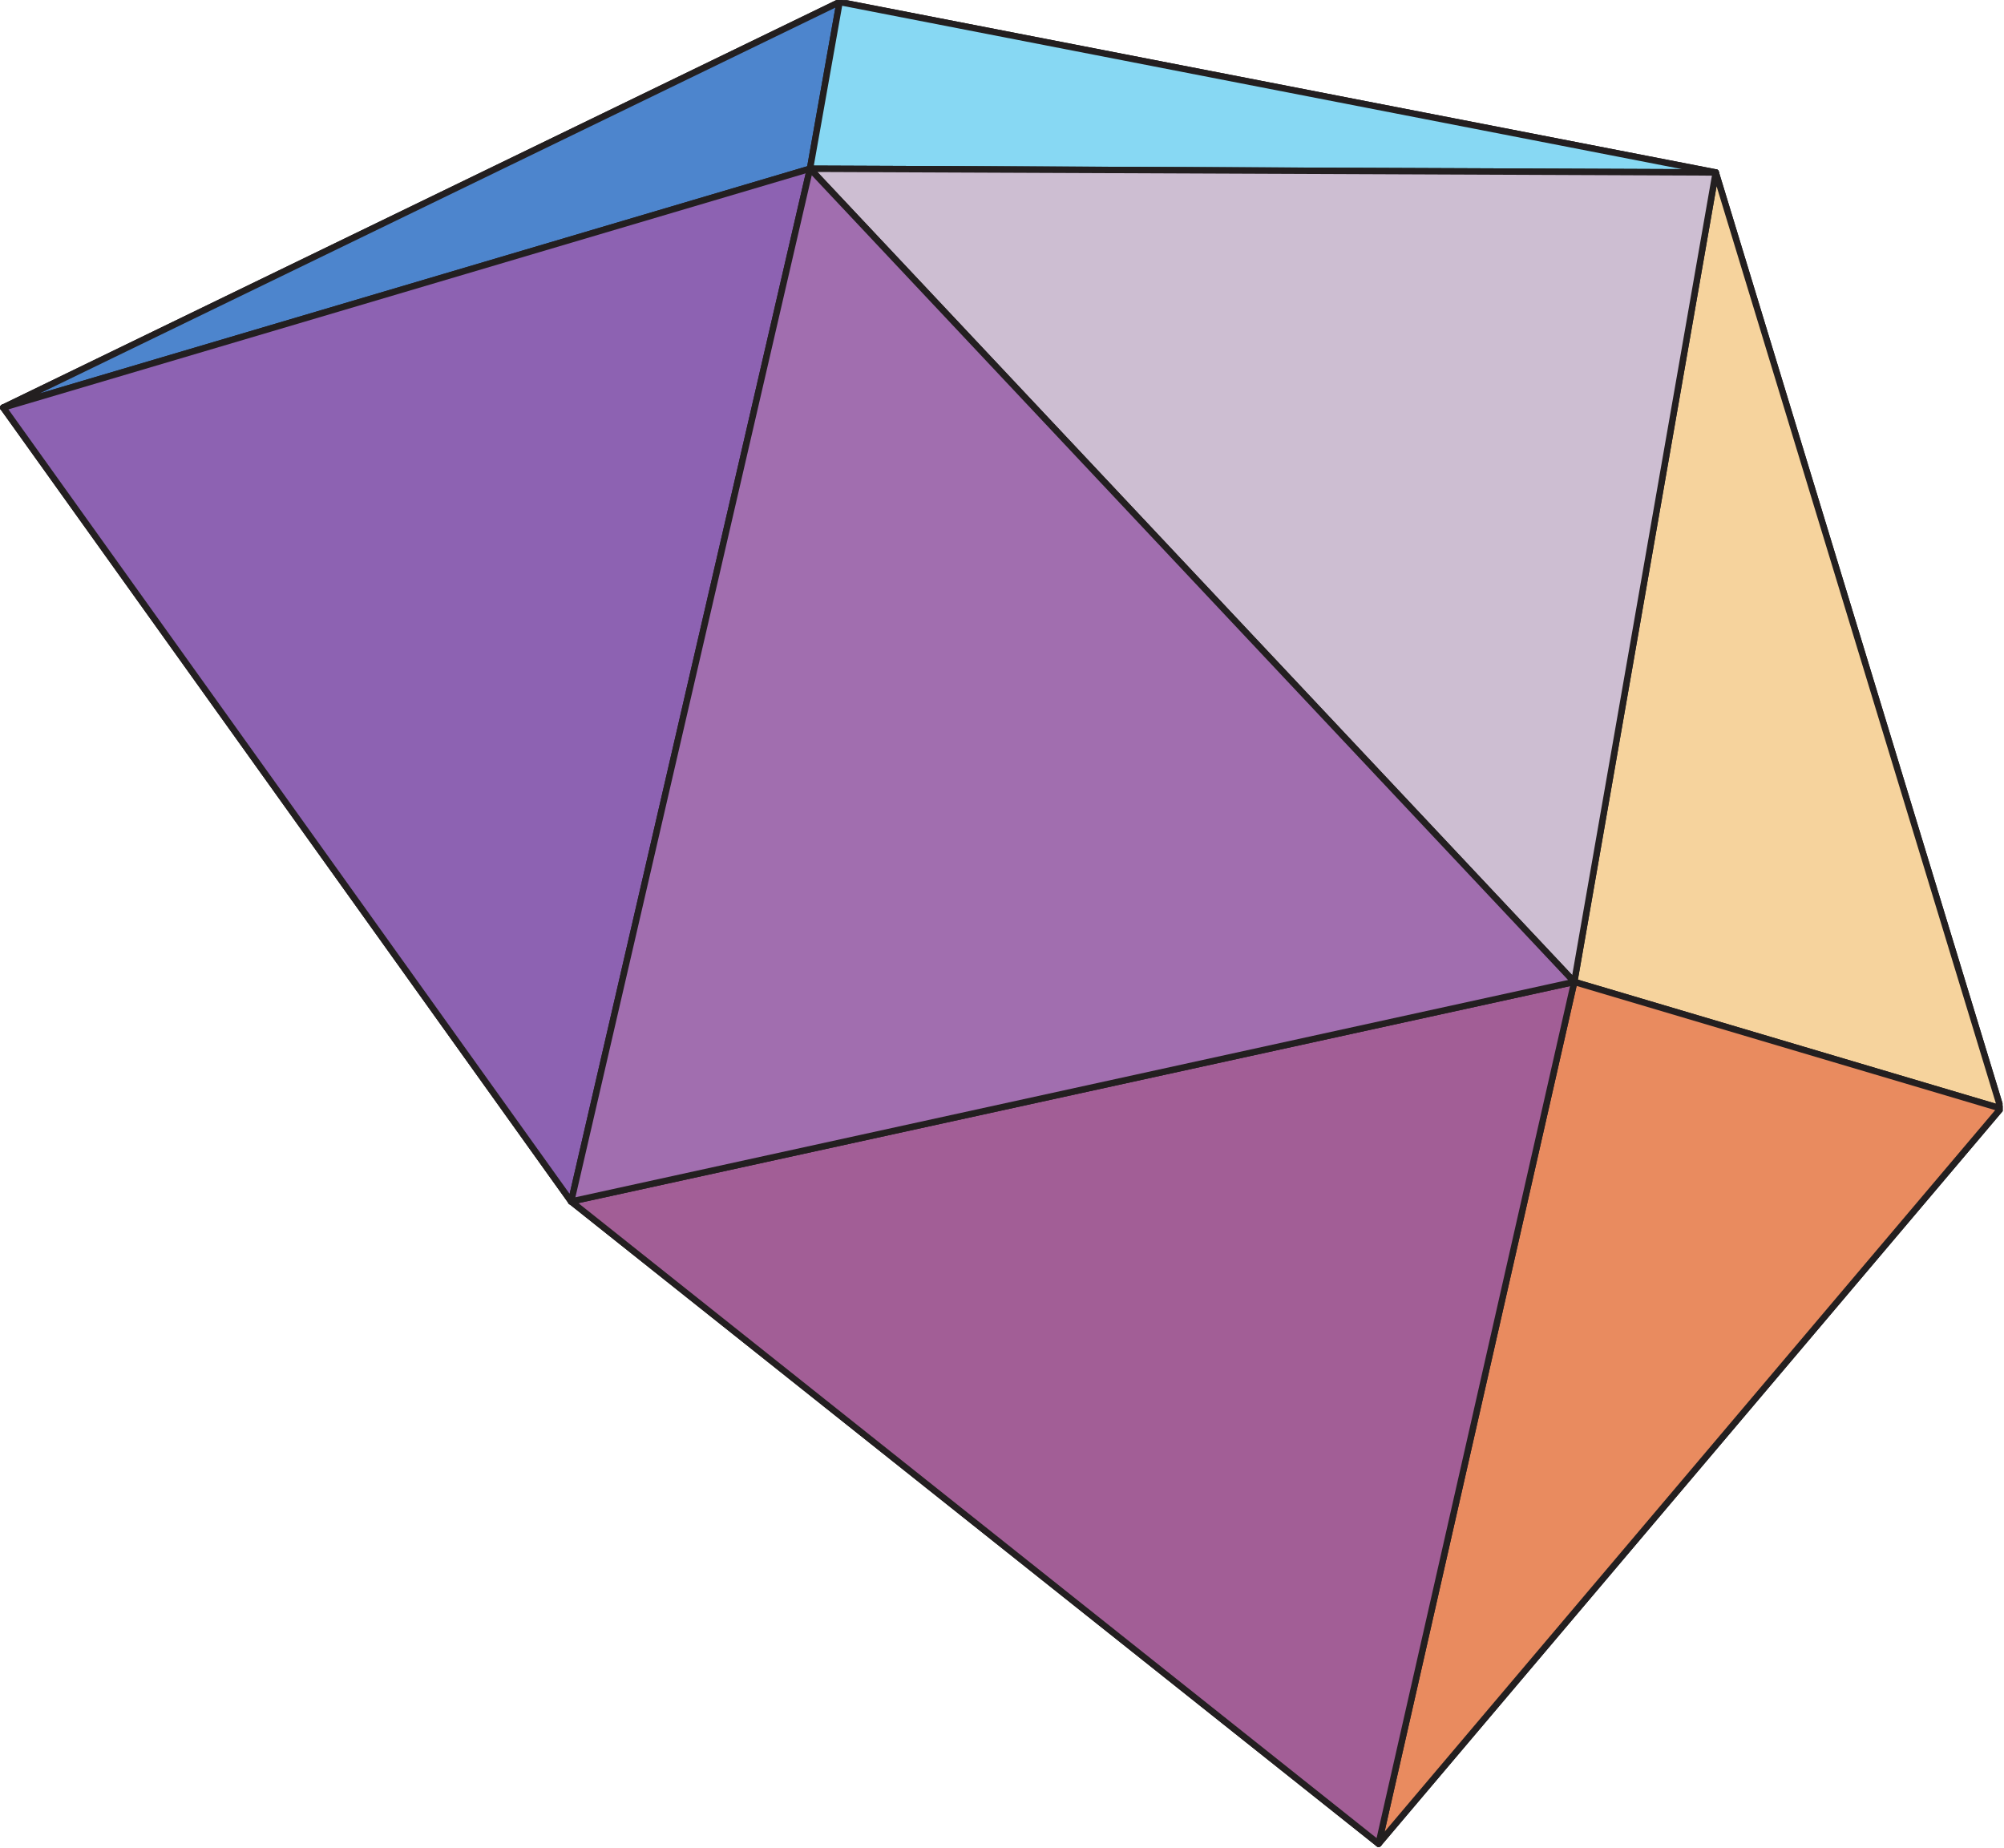 <svg xmlns="http://www.w3.org/2000/svg" width="273.133" height="251.853" viewBox="0 0 204.85 188.89" version="1.2"><defs><clipPath id="a"><path d="M136 59h68.7v93H136Zm0 0"/></clipPath><clipPath id="b"><path d="M136 58h68.7v94H136Zm0 0"/></clipPath><clipPath id="c"><path d="M64 .016h87V94H64Zm0 0"/></clipPath><clipPath id="d"><path d="M85 .016h91V60H85Zm0 0"/></clipPath><clipPath id="e"><path d="M150 17h54.7v97H150Zm0 0"/></clipPath><clipPath id="f"><path d="M149 17h55.7v97H149Zm0 0"/></clipPath><clipPath id="g"><path d="M136 113h68.7v75.766H136Zm0 0"/></clipPath><clipPath id="h"><path d="M58 122h83v66.766H58Zm0 0"/></clipPath><clipPath id="i"><path d="M58 122h84v66.766H58Zm0 0"/></clipPath><clipPath id="j"><path d="M0 .016h86V94H0Zm0 0"/></clipPath><clipPath id="k"><path d="M0 .016h87V94H0Zm0 0"/></clipPath><clipPath id="l"><path d="M0 .016h86V42H0Zm0 0"/></clipPath><clipPath id="m"><path d="M0 .016h87V43H0Zm0 0"/></clipPath><clipPath id="n"><path d="M82 .016h94V18H82Zm0 0"/></clipPath><clipPath id="o"><path d="M82 .016h94V19H82Zm0 0"/></clipPath><clipPath id="p"><path d="M160 17h44.7v97H160Zm0 0"/></clipPath><clipPath id="q"><path d="M140 100h64.7v88.766H140Zm0 0"/></clipPath><clipPath id="r"><path d="M58 100h103v88.766H58Zm0 0"/></clipPath><clipPath id="s"><path d="M58 100h104v88.766H58Zm0 0"/></clipPath></defs><g clip-path="url(#a)"><path style="stroke:none;fill-rule:nonzero;fill:#8266ba;fill-opacity:1" d="M204.371 113.344 136.516 151.3l13.644-92.246Zm0 0"/></g><g clip-path="url(#b)"><path style="fill:none;stroke-width:6.54;stroke-linecap:round;stroke-linejoin:round;stroke:#231f20;stroke-opacity:1;stroke-miterlimit:10" d="m2045.207 754.774-679.051-379.848 136.545 923.136Zm0 0" transform="matrix(.1 0 0 -.1 0 188.766)"/></g><path style="fill-rule:nonzero;fill:#bc8fb6;fill-opacity:1;stroke-width:6.54;stroke-linecap:round;stroke-linejoin:round;stroke:#231f20;stroke-opacity:1;stroke-miterlimit:10" d="m643.87 957.579 858.831 340.483-136.545-923.136Zm0 0" transform="matrix(.1 0 0 -.1 0 188.766)"/><g clip-path="url(#c)"><path style="fill-rule:nonzero;fill:#c185a2;fill-opacity:1;stroke-width:6.54;stroke-linecap:round;stroke-linejoin:round;stroke:#231f20;stroke-opacity:1;stroke-miterlimit:10" d="M1502.701 1298.062 643.87 957.58l214.375 928.023Zm0 0" transform="matrix(.1 0 0 -.1 0 188.766)"/></g><g clip-path="url(#d)"><path style="fill-rule:nonzero;fill:#7d275e;fill-opacity:1;stroke-width:6.54;stroke-linecap:round;stroke-linejoin:round;stroke:#231f20;stroke-opacity:1;stroke-miterlimit:10" d="m1753.822 1711.412-251.12-413.35-644.457 587.54Zm0 0" transform="matrix(.1 0 0 -.1 0 188.766)"/></g><g clip-path="url(#e)"><path style="stroke:none;fill-rule:nonzero;fill:#46297a;fill-opacity:1" d="m204.371 113.344-54.21-54.29 25.093-41.304Zm0 0"/></g><g clip-path="url(#f)"><path style="fill:none;stroke-width:6.54;stroke-linecap:round;stroke-linejoin:round;stroke:#231f20;stroke-opacity:1;stroke-miterlimit:10" d="m2045.207 754.774-542.506 543.288 251.121 413.35Zm0 0" transform="matrix(.1 0 0 -.1 0 188.766)"/></g><g clip-path="url(#g)"><path style="fill-rule:nonzero;fill:#526dbe;fill-opacity:1;stroke-width:6.54;stroke-linecap:round;stroke-linejoin:round;stroke:#231f20;stroke-opacity:1;stroke-miterlimit:10" d="m1409.195 3.287-43.04 371.639 679.052 379.848Zm0 0" transform="matrix(.1 0 0 -.1 0 188.766)"/></g><g clip-path="url(#h)"><path style="stroke:none;fill-rule:nonzero;fill:#d9f1d6;fill-opacity:1" d="m136.516 151.3 4.3 37.137-82.476-65.593"/></g><g clip-path="url(#i)"><path style="fill:none;stroke-width:6.54;stroke-linecap:round;stroke-linejoin:round;stroke:#231f20;stroke-opacity:1;stroke-miterlimit:10" d="m1366.156 374.926 43.04-371.64-825.37 656.419" transform="matrix(.1 0 0 -.1 0 188.766)"/></g><path style="fill-rule:nonzero;fill:#d9f1d6;fill-opacity:1;stroke-width:6.54;stroke-linecap:round;stroke-linejoin:round;stroke:#231f20;stroke-opacity:1;stroke-miterlimit:10" d="m583.826 659.705 60.044 297.874 722.286-582.653" transform="matrix(.1 0 0 -.1 0 188.766)"/><g clip-path="url(#j)"><path style="stroke:none;fill-rule:nonzero;fill:#ce8d99;fill-opacity:1" d="M.328 41.766 85.762.344 64.34 93.078Zm0 0"/></g><g clip-path="url(#k)"><path style="fill:none;stroke-width:6.54;stroke-linecap:round;stroke-linejoin:round;stroke:#231f20;stroke-opacity:1;stroke-miterlimit:10" d="m3.284 1471.08 854.961 414.522L643.87 957.579Zm0 0" transform="matrix(.1 0 0 -.1 0 188.766)"/></g><path style="fill-rule:nonzero;fill:#e1f3c5;fill-opacity:1;stroke-width:6.54;stroke-linecap:round;stroke-linejoin:round;stroke:#231f20;stroke-opacity:1;stroke-miterlimit:10" d="M583.826 659.705 3.284 1471.079l640.586-513.5Zm0 0" transform="matrix(.1 0 0 -.1 0 188.766)"/><g clip-path="url(#l)"><path style="stroke:none;fill-rule:nonzero;fill:#4d85cd;fill-opacity:1" d="M82.738 17.371 85.762.344.328 41.766Zm0 0"/></g><g clip-path="url(#m)"><path style="fill:none;stroke-width:6.54;stroke-linecap:round;stroke-linejoin:round;stroke:#231f20;stroke-opacity:1;stroke-miterlimit:10" d="m827.989 1715.203 30.256 170.399L3.284 1471.079Zm0 0" transform="matrix(.1 0 0 -.1 0 188.766)"/></g><g clip-path="url(#n)"><path style="stroke:none;fill-rule:nonzero;fill:#87d8f3;fill-opacity:1" d="M175.254 17.75 85.762.344 82.738 17.37Zm0 0"/></g><g clip-path="url(#o)"><path style="fill:none;stroke-width:6.54;stroke-linecap:round;stroke-linejoin:round;stroke:#231f20;stroke-opacity:1;stroke-miterlimit:10" d="m1753.822 1711.412-895.577 174.19-30.256-170.399Zm0 0" transform="matrix(.1 0 0 -.1 0 188.766)"/></g><g clip-path="url(#p)"><path style="fill-rule:nonzero;fill:#f6d39d;fill-opacity:1;stroke-width:6.54;stroke-linecap:round;stroke-linejoin:round;stroke:#231f20;stroke-opacity:1;stroke-miterlimit:10" d="m1609.224 884.127 435.983-129.353-291.385 956.638Zm0 0" transform="matrix(.1 0 0 -.1 0 188.766)"/></g><g clip-path="url(#q)"><path style="fill-rule:nonzero;fill:#e98b5f;fill-opacity:1;stroke-width:6.54;stroke-linecap:round;stroke-linejoin:round;stroke:#231f20;stroke-opacity:1;stroke-miterlimit:10" d="m1409.195 3.287 636.012 751.487-435.983 129.353Zm0 0" transform="matrix(.1 0 0 -.1 0 188.766)"/></g><path style="fill-rule:nonzero;fill:#8d62b2;fill-opacity:1;stroke-width:6.54;stroke-linecap:round;stroke-linejoin:round;stroke:#231f20;stroke-opacity:1;stroke-miterlimit:10" d="M827.989 1715.203 3.284 1471.08l580.542-811.374Zm0 0" transform="matrix(.1 0 0 -.1 0 188.766)"/><path style="fill-rule:nonzero;fill:#cdbed2;fill-opacity:1;stroke-width:6.54;stroke-linecap:round;stroke-linejoin:round;stroke:#231f20;stroke-opacity:1;stroke-miterlimit:10" d="m1753.822 1711.412-925.833 3.791 781.235-831.076Zm0 0" transform="matrix(.1 0 0 -.1 0 188.766)"/><g clip-path="url(#r)"><path style="stroke:none;fill-rule:nonzero;fill:#a25e96;fill-opacity:1" d="M160.805 100.418 58.34 122.844l82.476 65.594Zm0 0"/></g><g clip-path="url(#s)"><path style="fill:none;stroke-width:6.54;stroke-linecap:round;stroke-linejoin:round;stroke:#231f20;stroke-opacity:1;stroke-miterlimit:10" d="M1609.224 884.127 583.826 659.705l825.37-656.418Zm0 0" transform="matrix(.1 0 0 -.1 0 188.766)"/></g><path style="fill-rule:nonzero;fill:#a16eaf;fill-opacity:1;stroke-width:6.54;stroke-linecap:round;stroke-linejoin:round;stroke:#231f20;stroke-opacity:1;stroke-miterlimit:10" d="M827.989 1715.203 583.826 659.705l1025.398 224.422Zm0 0" transform="matrix(.1 0 0 -.1 0 188.766)"/></svg>